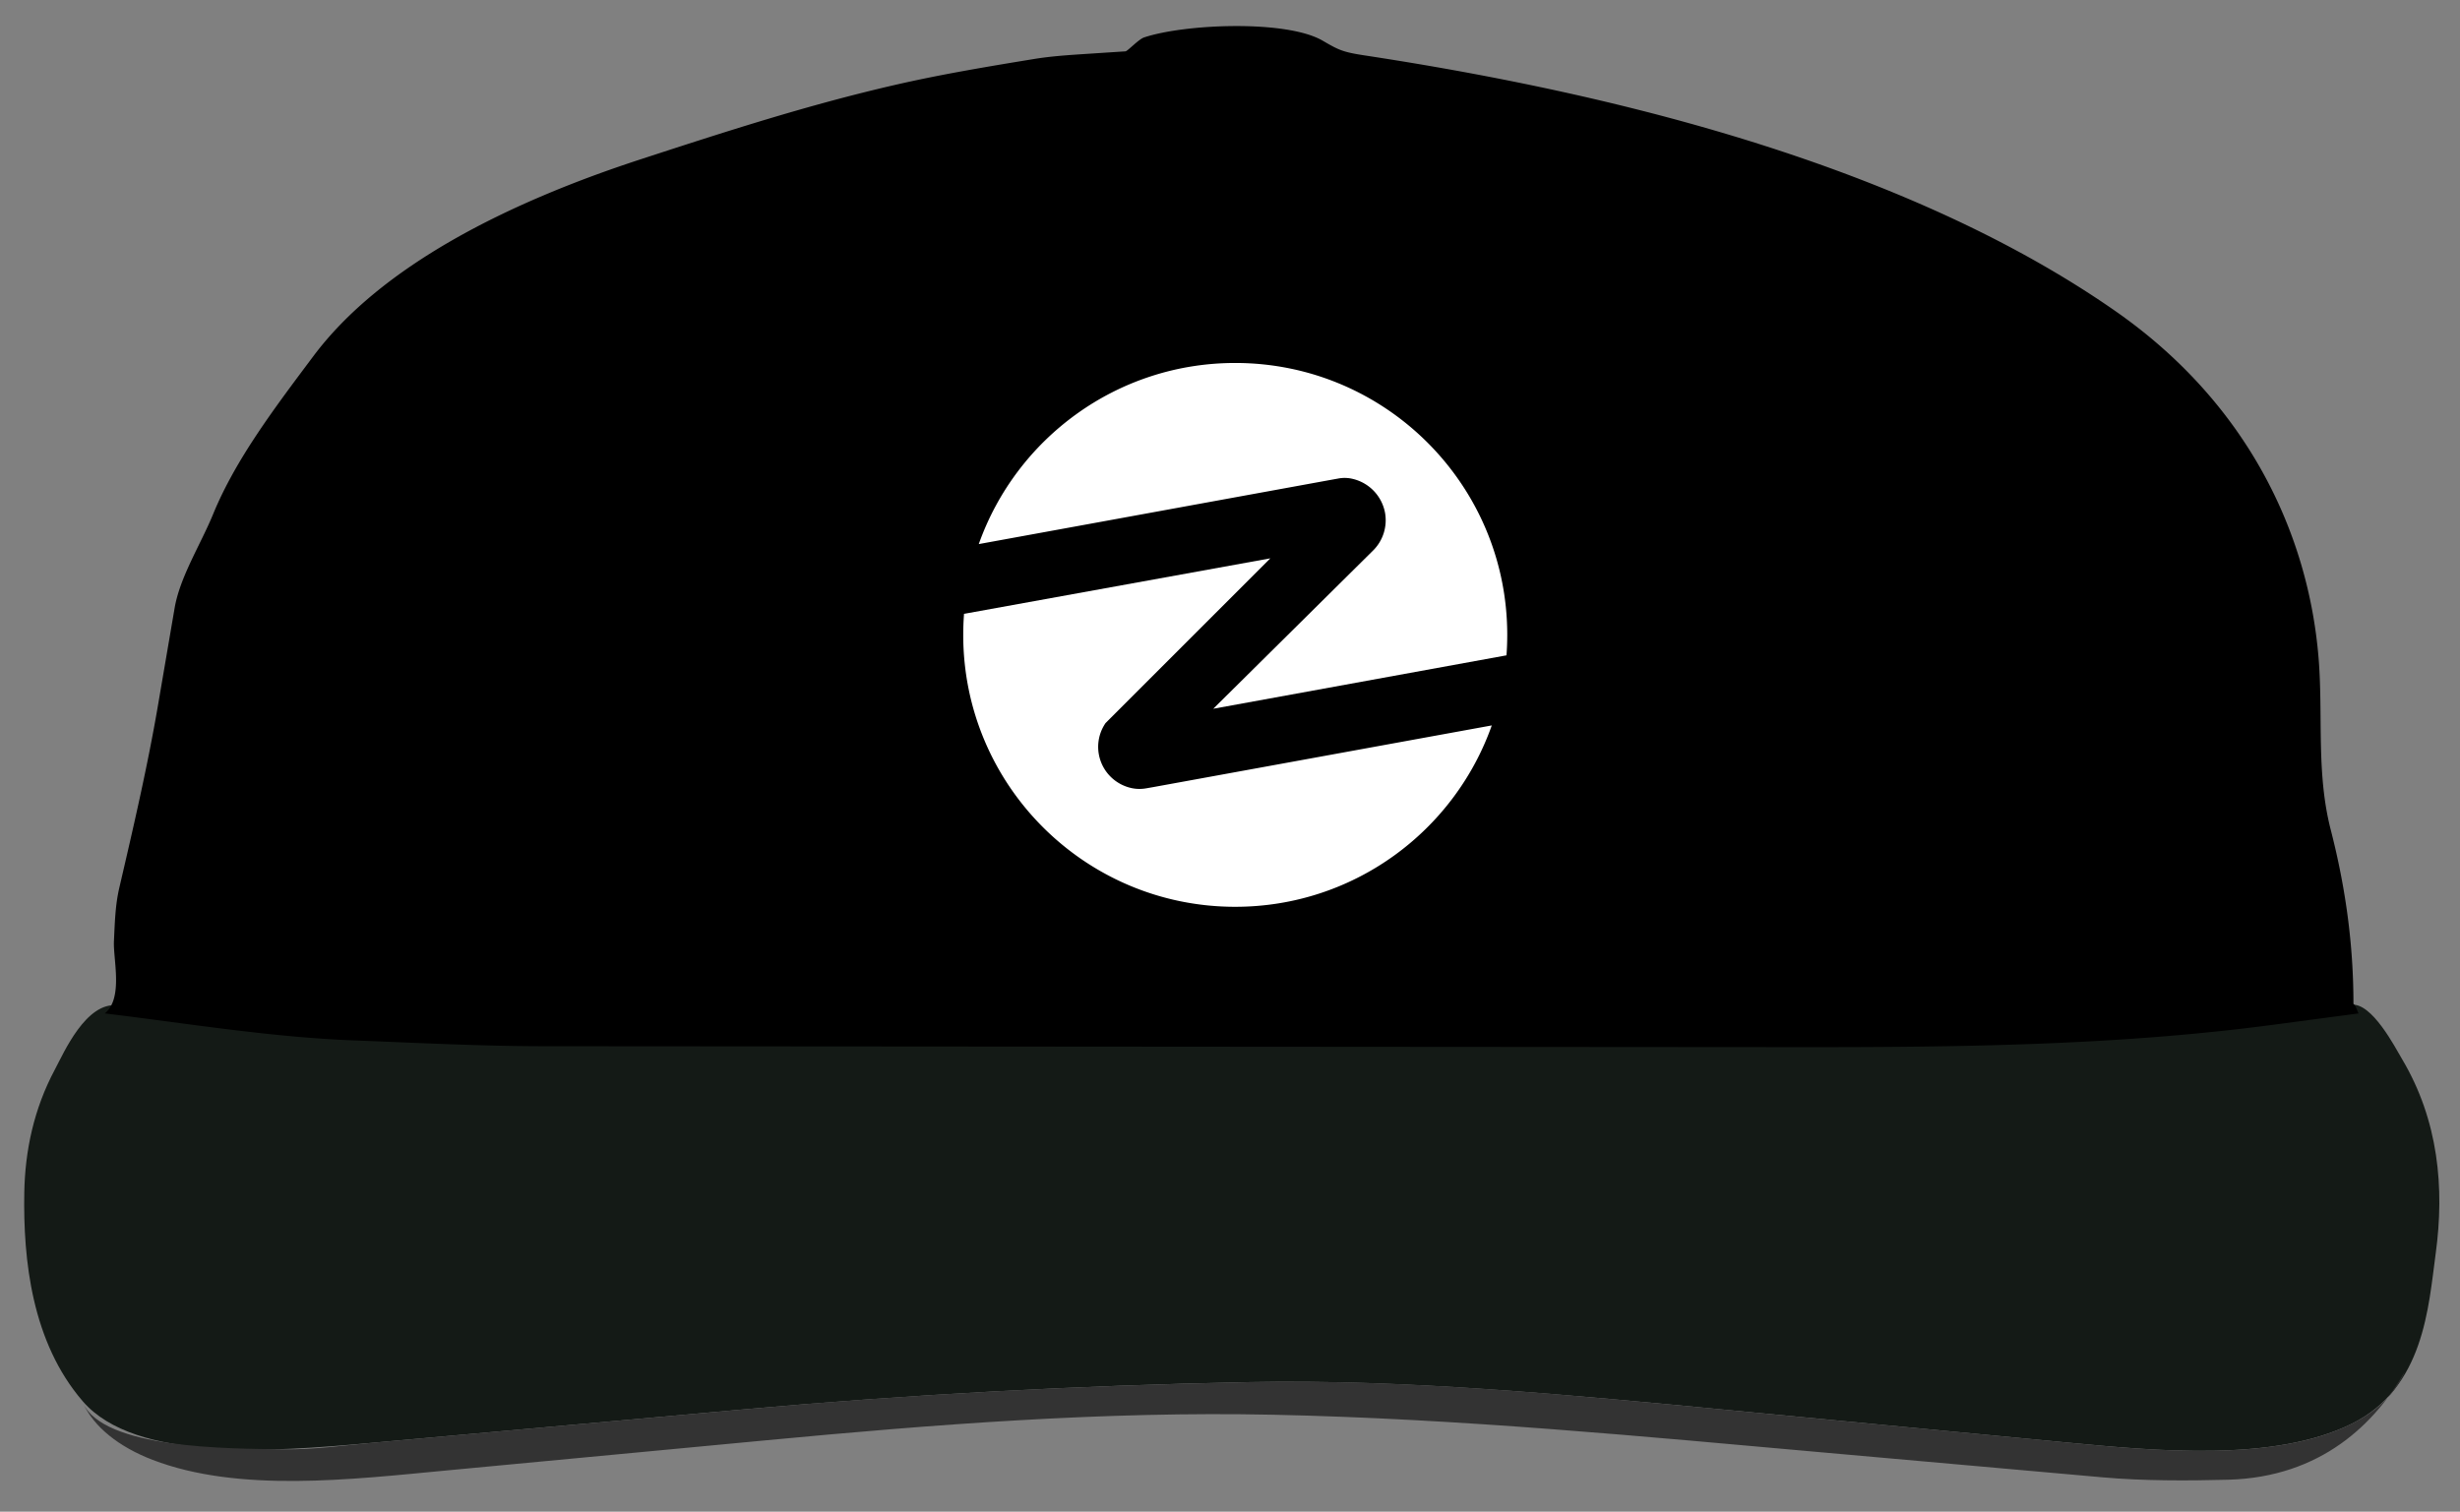 <svg viewBox="0 0 872 536" xmlns="http://www.w3.org/2000/svg" fill-rule="evenodd" clip-rule="evenodd" stroke-linejoin="round" stroke-miterlimit="2"><rect x="0" y="0" width="872" height="536" fill="#808080" stroke="none"/><path fill="none" d="M0 0h871.696v535.076H0z"/><path d="M178.695 367.527l431.04.317c49.666.036 100.129.727 149.472-2.865 15.821-1.152 30.895-2.964 46.514-5.04 9.228-1.229 18.458-2.452 27.689-3.68 7.35-.973 15.673 15.26 18.056 19.265 12.956 21.796 15.069 45.73 11.933 68.835-2.592 19.08-4.096 47.785-29.888 60.516-27.423 13.543-69.116 9.633-101.029 6.573l-119.397-11.444c-55.704-5.34-114.473-11.062-170.894-9.943-60.455 1.197-119.762 4.373-179.671 9.762-43.954 3.953-87.908 7.908-131.862 11.866-33.375 2.998-82.664 6.792-101.318-14.842-18.056-20.95-21.156-50.085-20.729-73.999.261-14.79 3.371-29.663 10.86-43.66 3.156-5.902 11.005-24.086 22.252-22.728 23.375 2.819 46.92 6.6 70.507 8.505 21.885 1.767 44.443 1.715 66.465 2.562" fill="#141a16"/><path d="M29.341 497.36c7.376 16.398 51.366 16.239 71.15 16.52 10.73.153 21.575-1.421 32.178-2.375 44.08-3.965 88.157-7.932 132.238-11.896 59.446-5.349 118.316-8.38 178.29-9.57 56.774-1.123 115.88 4.785 171.93 10.162 39.462 3.779 78.921 7.562 118.384 11.346 32.472 3.112 75.908 7.028 102.713-8.105 7.992-4.51 13.438-10.548 16.252-17.186-10.505 18.386-29.67 37.514-62.615 38.406-14.319.39-30.29.422-44.462-.842-32.551-2.896-65.094-5.797-97.646-8.693-65.55-5.839-130.216-12.098-196.378-13.506-60.038-1.275-120.42 3.454-179.783 9.059-37.89 3.577-75.782 7.154-113.667 10.734-33.29 3.143-73.328 7.946-103.842-3.802-11.863-4.566-20.776-11.573-24.742-20.252" fill="#333"/><path d="M834.228 355.91c0-20.925-2.75-41.1-8.055-61.728-5.197-20.216-2.642-40.447-4.306-60.887-3.598-44.063-25.105-90.26-71.962-122.954-46.815-32.672-106.898-55.78-170.368-71.724-17.417-4.376-35.132-8.234-53.038-11.657a1144.99 1144.99 0 00-28.284-5.02c-4.851-.796-9.712-1.567-14.58-2.308-7.794-1.184-9.193-1.958-14.824-5.228-12.855-7.464-48.96-5.935-63.282-1.124-1.932.653-5.844 4.874-6.577 4.925-4.602.299-9.193.6-13.795.9-6.288.414-12.493.807-18.637 1.816-16.674 2.728-32.902 5.435-49.11 9.15-31.138 7.144-60.582 16.714-90.057 26.324-47.645 15.529-92.393 37.93-116.344 69.986-13.575 18.16-27.421 36.33-35.479 55.957-4.388 10.684-11.745 22.232-13.623 33.225-1.97 11.547-3.947 23.09-5.92 34.632-3.703 21.634-8.686 43.061-13.695 64.59-1.467 6.305-1.584 12.52-1.899 18.91-.322 6.428 3.394 20.211-3.232 25.631 29.205 3.523 58.57 8.418 88.244 9.562 22.52.868 44.977 2.05 67.534 2.066 78.184.056 156.373.116 234.562.173 69.957.049 139.903.103 209.856.154 56.48.043 112.938-.563 168.362-7.925 10.112-1.345 20.222-2.687 30.331-4.03-.56-1.052-.84-2.523-1.822-3.417" fill-rule="nonzero"/><path d="M408.97 279.048l119.823-21.835c-13.236 37.459-48.954 64.307-90.943 64.307-53.248 0-96.41-43.166-96.41-96.414 0-2.37.09-4.725.254-7.058 0-.14 0-.284.034-.423h.127l108.447-19.659-58.43 58.43a15.769 15.769 0 00-1.228 2.163 14.925 14.925 0 003.057 16.86 15.068 15.068 0 007.782 4.09h.03c.777.147 1.567.221 2.358.22a14.292 14.292 0 002.587-.24l2.511-.441z" fill="#fff" fill-rule="nonzero"/><path d="M534.276 225.106c0 2.445-.089 4.862-.267 7.253l-103.942 18.943 56.313-55.77.572-.572a15.101 15.101 0 003.997-13.172 15.216 15.216 0 00-12.24-12.156 12.166 12.166 0 00-4.235.02l-3.658.661-123.867 22.602c13.248-37.417 48.95-64.218 90.9-64.218 53.24 0 96.427 43.187 96.427 96.41z" fill="#fff" fill-rule="nonzero"/></svg>